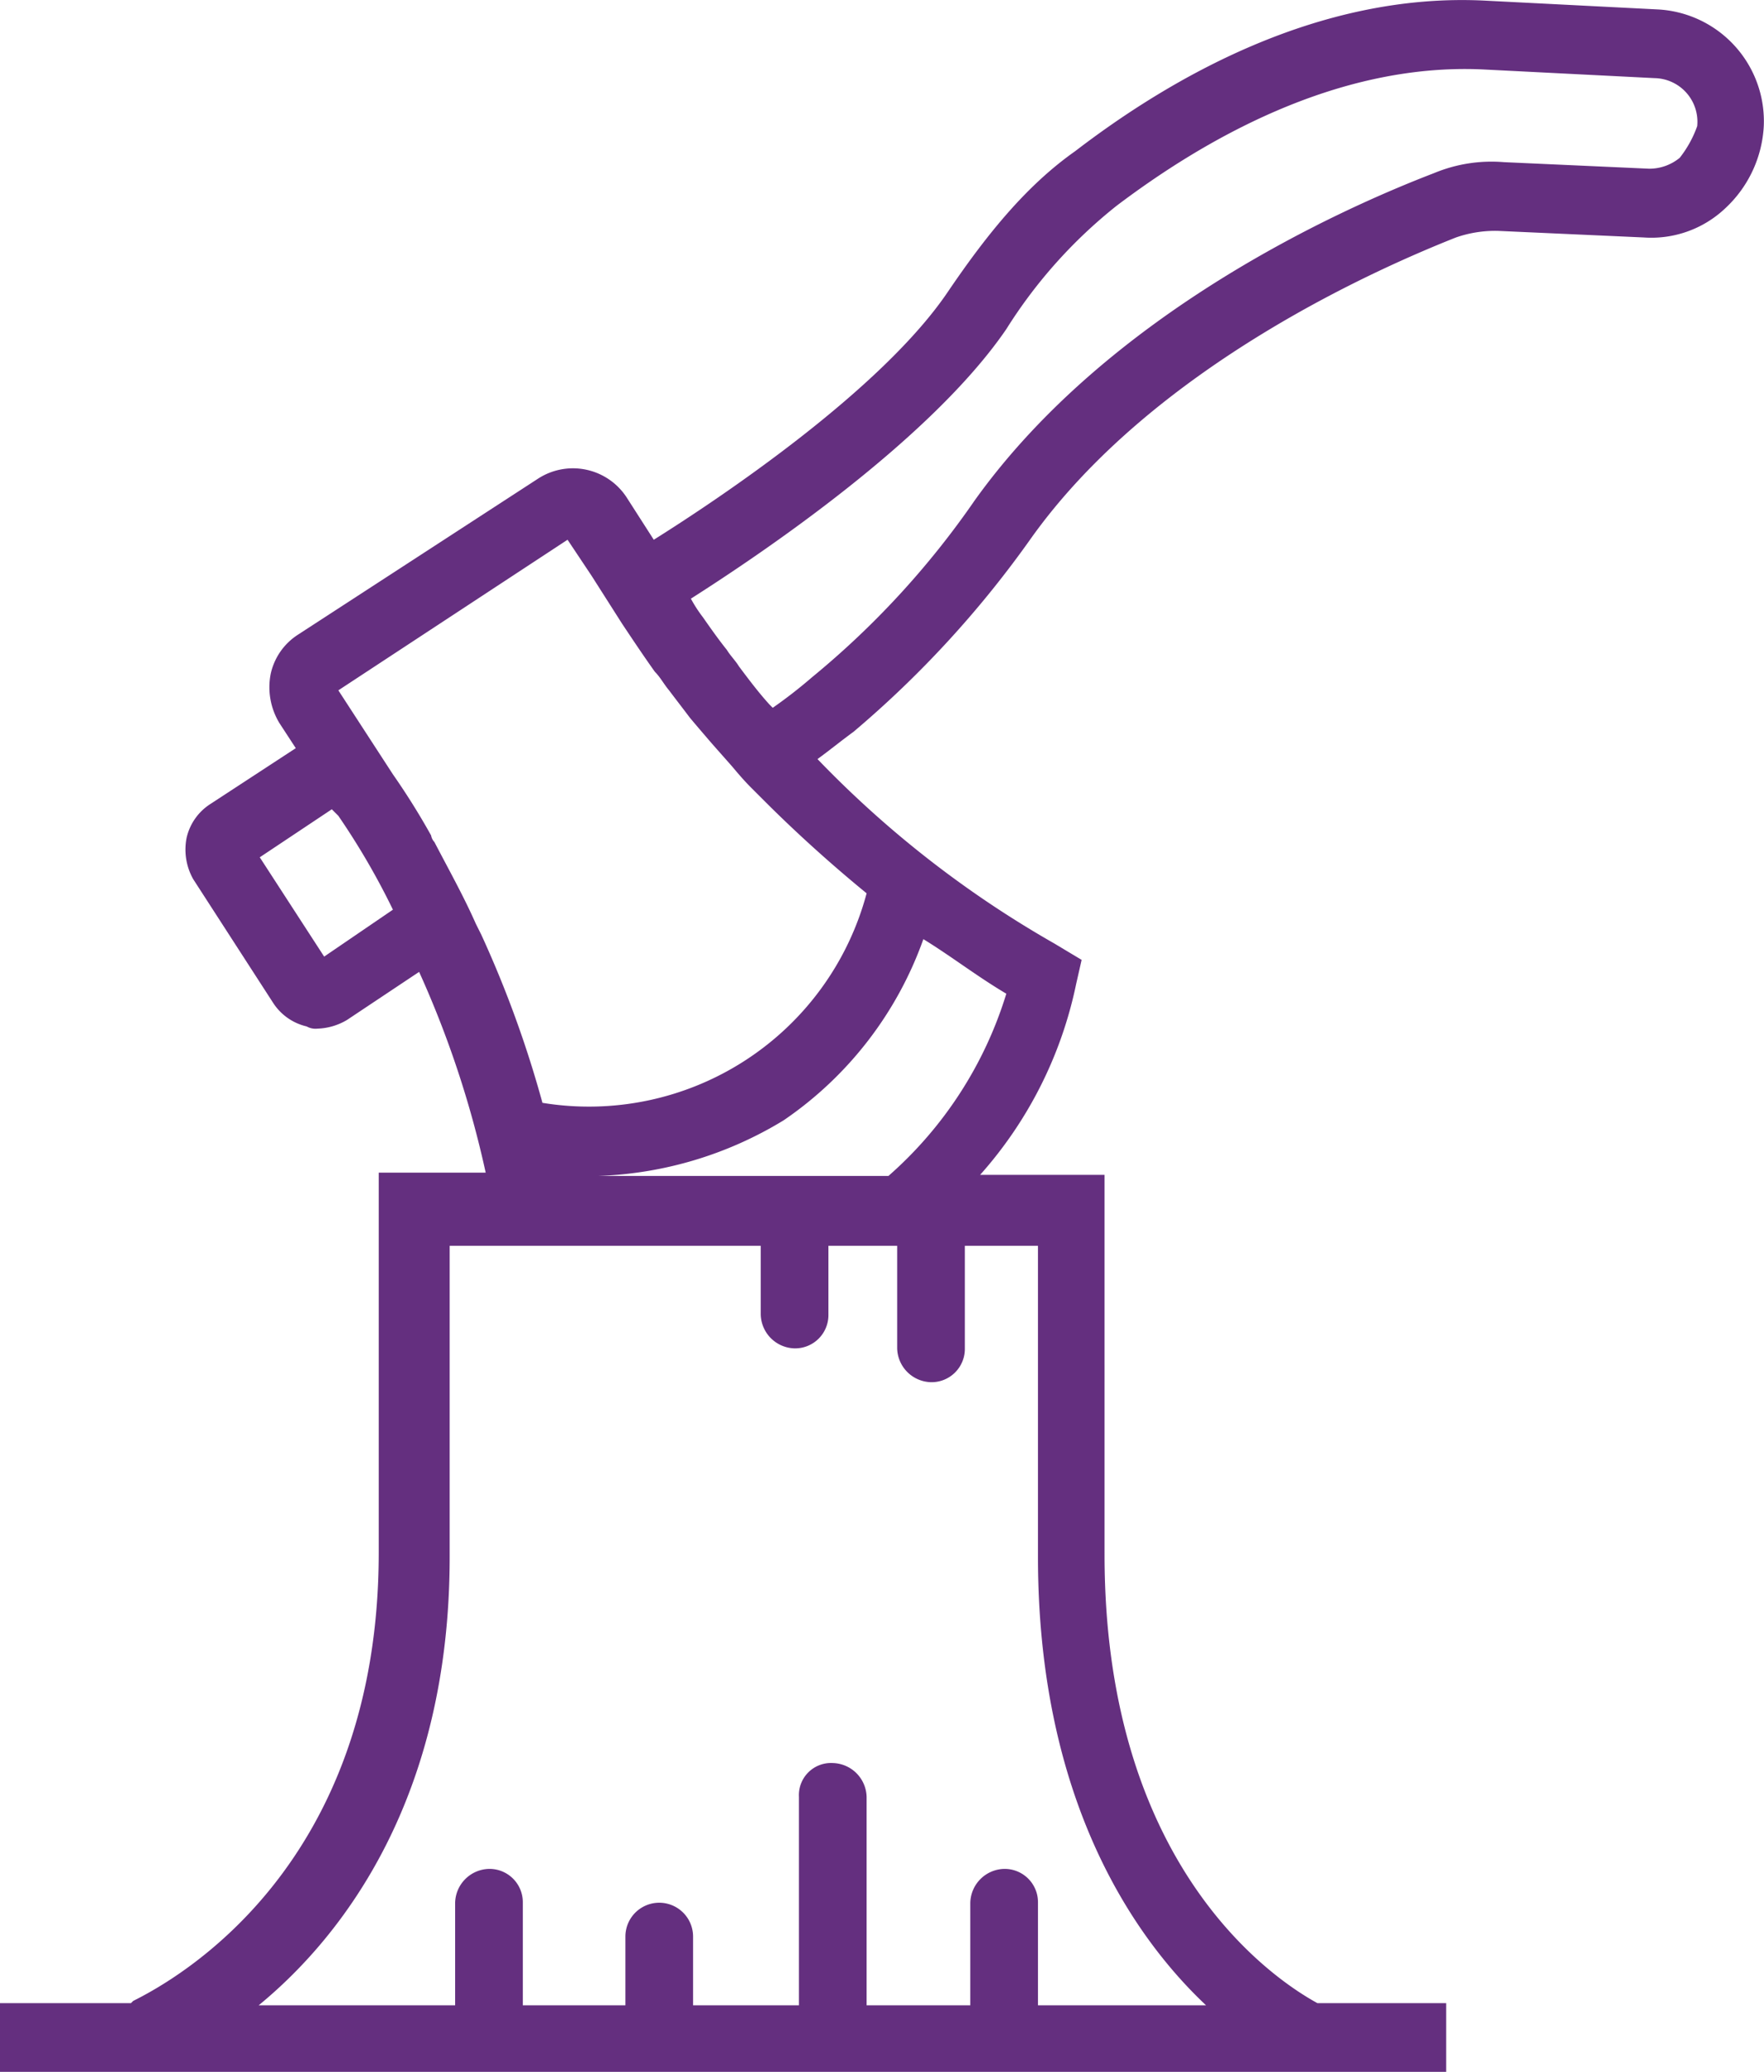 <svg id="Layer_1" data-name="Layer 1" xmlns="http://www.w3.org/2000/svg" viewBox="0 0 161.62 189.86"><title>icon_5</title><path d="M183.4,18.4l-15.7-.8c-15.4-.8-29,7.2-37.6,13.8-4.4,3.1-8,7.5-11.6,12.8-6.1,9.1-21.1,19.1-27,22.8L89,63.1a5.87,5.87,0,0,0-8.1-1.7l-22,14.3a5.72,5.72,0,0,0-2.5,3.6,6.34,6.34,0,0,0,.8,4.5l1.5,2.3-7.8,5.1a5,5,0,0,0-2.2,3.1,5.53,5.53,0,0,0,.6,3.8l7.3,11.3a5,5,0,0,0,3.1,2.2,1.64,1.64,0,0,0,1,.2,5.6,5.6,0,0,0,2.7-.8l6.6-4.4A92.37,92.37,0,0,1,76.1,125H66.3v34.8c0,29-18.7,39.2-22.5,41.1l-.2.2h-12v6.3H164.1v-6.3H152.3c-3.1-1.7-19.5-11.7-19.5-41.1V125.2H121.4a37.79,37.79,0,0,0,8.8-17.5l.5-2.2-2.5-1.5a96,96,0,0,1-21.7-16.9c1.1-.8,2.2-1.7,3.3-2.5a95,95,0,0,0,16.1-17.5c11.4-16.2,32.8-25.3,39.1-27.8a10.91,10.91,0,0,1,3.9-.6l13.3.6a9.85,9.85,0,0,0,7.5-2.7,11.07,11.07,0,0,0,3.5-7.5A10.26,10.26,0,0,0,183.4,18.4ZM61.3,105.2l-5.9-9.1L62,91.7l.3.3.3.3a66.52,66.52,0,0,1,5,8.6Zm65.4,26.5v28.5c0,22,8.6,34.7,15.4,41.1H126.7v-9.4a3.05,3.05,0,0,0-3.1-3.1,3.18,3.18,0,0,0-3.1,3.1v9.4H111V182.2a3.18,3.18,0,0,0-3.1-3.1,2.94,2.94,0,0,0-3.1,3.1v19.1H95.1V195a3.1,3.1,0,0,0-6.2,0v6.3H79.5v-9.4a3.05,3.05,0,0,0-3.1-3.1,3.18,3.18,0,0,0-3.1,3.1v9.4h-18c7.8-6.4,17.5-19.1,17.5-41.1V131.7h28.5V138a3.18,3.18,0,0,0,3.1,3.1,3.05,3.05,0,0,0,3.1-3.1v-6.3h6.3v9.4a3.18,3.18,0,0,0,3.1,3.1,3.05,3.05,0,0,0,3.1-3.1v-9.4Zm-2.9-23.1A36.38,36.38,0,0,1,113,125.3H86.4a34.83,34.83,0,0,0,17-5.1,33.78,33.78,0,0,0,12.8-16.6C118.8,105.2,121.1,107,123.8,108.6ZM111,99.4a26.33,26.33,0,0,1-29.7,19.2,100.9,100.9,0,0,0-5.6-15.4l-.5-1c-1.1-2.5-2.5-5-3.8-7.5a1.14,1.14,0,0,1-.3-.6,65.35,65.35,0,0,0-3.5-5.6l-5-7.7L83.6,67l2.2,3.3,2.8,4.4c1,1.5,2,3,3,4.4.5.5.8,1.1,1.3,1.7.6.8,1.3,1.7,1.9,2.5.5.6,1.1,1.3,1.7,2S98,87,98.7,87.8c.5.6,1.1,1.3,1.7,1.9l1.3,1.3C104.5,93.8,107.7,96.7,111,99.4ZM185.5,32a4.38,4.38,0,0,1-2.8,1l-13.3-.6a13.71,13.71,0,0,0-6.4,1c-8.6,3.3-29.8,12.8-42.1,30A78.74,78.74,0,0,1,106,79.6a43.93,43.93,0,0,1-3.6,2.8l-.3-.3c-1-1.1-1.9-2.3-2.8-3.5-.3-.5-.8-1-1.1-1.5-.8-1-1.5-2-2.2-3a12.55,12.55,0,0,1-1.1-1.7c6.6-4.2,22-14.6,28.9-24.7a44.89,44.89,0,0,1,10.1-11.3c7.8-5.9,20-13.1,33.5-12.5l15.8.8a4,4,0,0,1,3.9,4.4A10.24,10.24,0,0,1,185.5,32Z" transform="translate(-31.6 -17.54)" fill="#642f7f"/></svg>